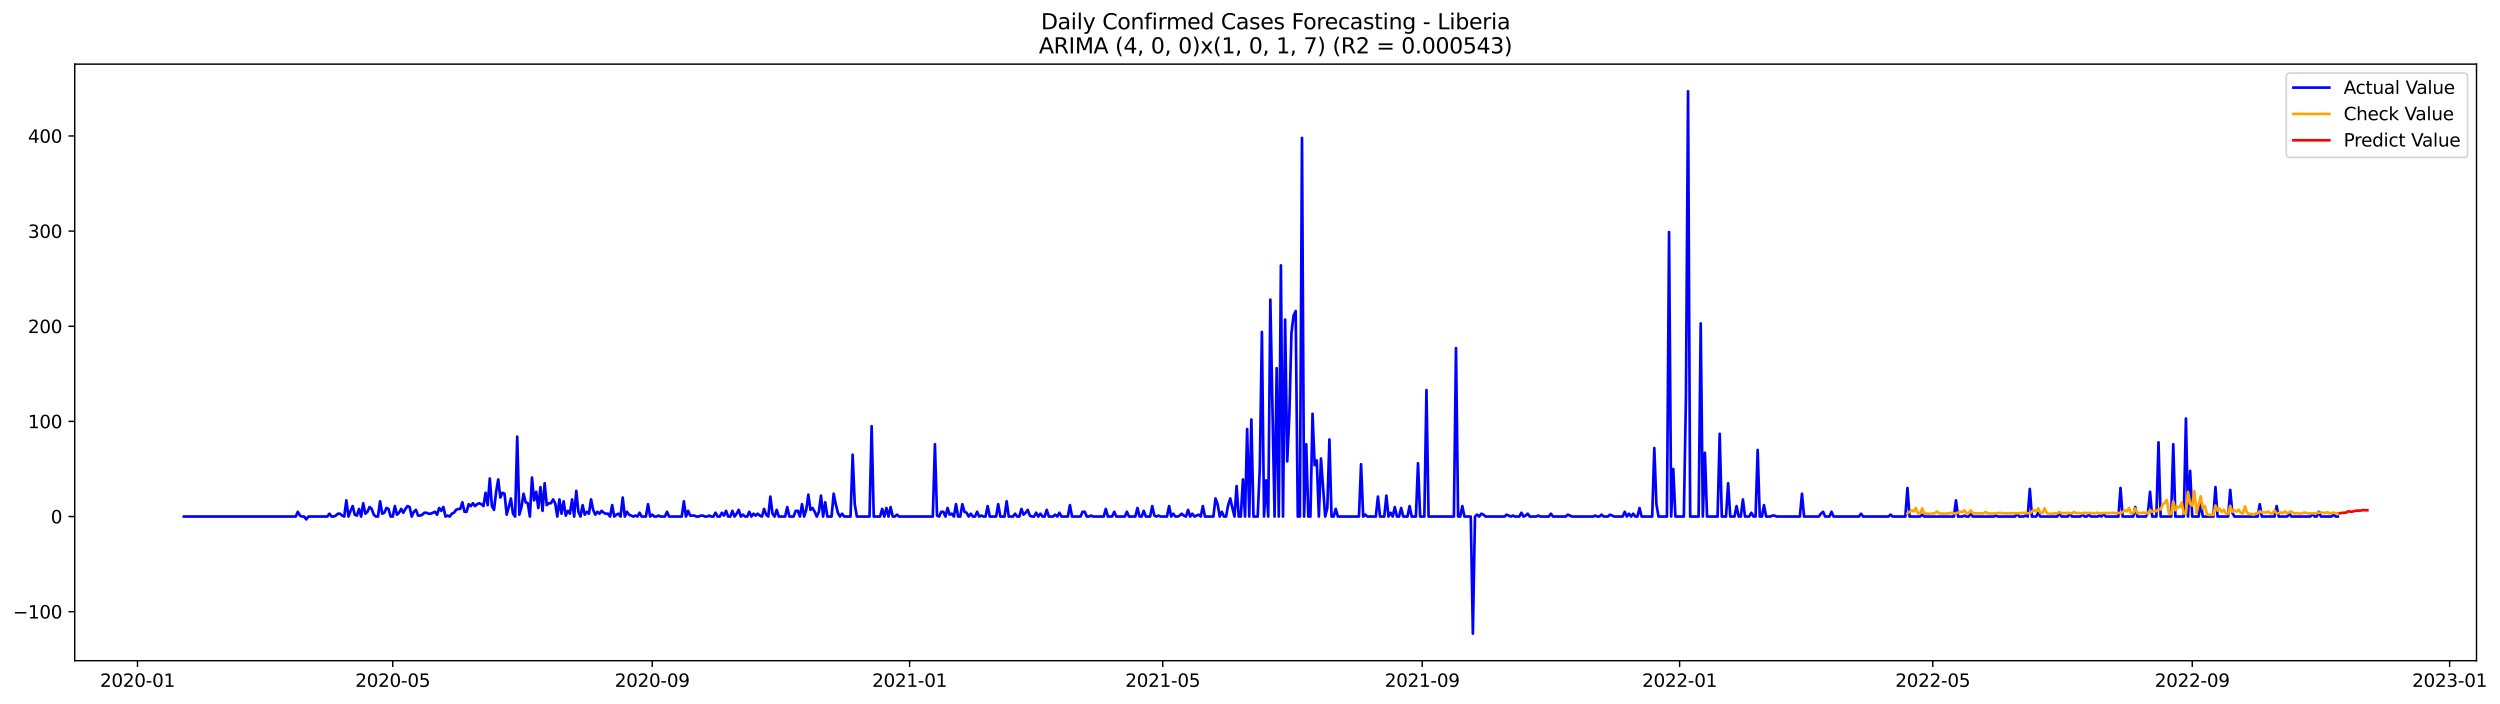 <?xml version="1.0" encoding="utf-8" standalone="no"?>
<!DOCTYPE svg PUBLIC "-//W3C//DTD SVG 1.1//EN"
  "http://www.w3.org/Graphics/SVG/1.1/DTD/svg11.dtd">
<svg xmlns:xlink="http://www.w3.org/1999/xlink" width="1393.961pt" height="392.274pt" viewBox="0 0 1393.961 392.274" xmlns="http://www.w3.org/2000/svg" version="1.1">
 <defs>
  <style type="text/css">*{stroke-linejoin: round; stroke-linecap: butt}</style>
 </defs>
 <g id="figure_1">
  <g id="patch_1">
   <path d="M 0 392.274 
L 1393.961 392.274 
L 1393.961 0 
L 0 0 
z
" style="fill: #ffffff"/>
  </g>
  <g id="axes_1">
   <g id="patch_2">
    <path d="M 41.667 368.396 
L 1380.867 368.396 
L 1380.867 35.755 
L 41.667 35.755 
z
" style="fill: #ffffff"/>
   </g>
   <g id="matplotlib.axis_1">
    <g id="xtick_1">
     <g id="line2d_1">
      <defs>
       <path id="m98b8f688d2" d="M 0 0 
L 0 3.5 
" style="stroke: #000000; stroke-width: 0.8"/>
      </defs>
      <g>
       <use xlink:href="#m98b8f688d2" x="76.662" y="368.396" style="stroke: #000000; stroke-width: 0.8"/>
      </g>
     </g>
     <g id="text_1">
      <!-- 2020-01 -->
      <g transform="translate(55.77 382.994)scale(0.1 -0.1)">
       <defs>
        <path id="DejaVuSans-32" d="M 1228 531 
L 3431 531 
L 3431 0 
L 469 0 
L 469 531 
Q 828 903 1448 1529 
Q 2069 2156 2228 2338 
Q 2531 2678 2651 2914 
Q 2772 3150 2772 3378 
Q 2772 3750 2511 3984 
Q 2250 4219 1831 4219 
Q 1534 4219 1204 4116 
Q 875 4013 500 3803 
L 500 4441 
Q 881 4594 1212 4672 
Q 1544 4750 1819 4750 
Q 2544 4750 2975 4387 
Q 3406 4025 3406 3419 
Q 3406 3131 3298 2873 
Q 3191 2616 2906 2266 
Q 2828 2175 2409 1742 
Q 1991 1309 1228 531 
z
" transform="scale(0.016)"/>
        <path id="DejaVuSans-30" d="M 2034 4250 
Q 1547 4250 1301 3770 
Q 1056 3291 1056 2328 
Q 1056 1369 1301 889 
Q 1547 409 2034 409 
Q 2525 409 2770 889 
Q 3016 1369 3016 2328 
Q 3016 3291 2770 3770 
Q 2525 4250 2034 4250 
z
M 2034 4750 
Q 2819 4750 3233 4129 
Q 3647 3509 3647 2328 
Q 3647 1150 3233 529 
Q 2819 -91 2034 -91 
Q 1250 -91 836 529 
Q 422 1150 422 2328 
Q 422 3509 836 4129 
Q 1250 4750 2034 4750 
z
" transform="scale(0.016)"/>
        <path id="DejaVuSans-2d" d="M 313 2009 
L 1997 2009 
L 1997 1497 
L 313 1497 
L 313 2009 
z
" transform="scale(0.016)"/>
        <path id="DejaVuSans-31" d="M 794 531 
L 1825 531 
L 1825 4091 
L 703 3866 
L 703 4441 
L 1819 4666 
L 2450 4666 
L 2450 531 
L 3481 531 
L 3481 0 
L 794 0 
L 794 531 
z
" transform="scale(0.016)"/>
       </defs>
       <use xlink:href="#DejaVuSans-32"/>
       <use xlink:href="#DejaVuSans-30" x="63.623"/>
       <use xlink:href="#DejaVuSans-32" x="127.246"/>
       <use xlink:href="#DejaVuSans-30" x="190.869"/>
       <use xlink:href="#DejaVuSans-2d" x="254.492"/>
       <use xlink:href="#DejaVuSans-30" x="290.576"/>
       <use xlink:href="#DejaVuSans-31" x="354.199"/>
      </g>
     </g>
    </g>
    <g id="xtick_2">
     <g id="line2d_2">
      <g>
       <use xlink:href="#m98b8f688d2" x="218.992" y="368.396" style="stroke: #000000; stroke-width: 0.8"/>
      </g>
     </g>
     <g id="text_2">
      <!-- 2020-05 -->
      <g transform="translate(198.101 382.994)scale(0.1 -0.1)">
       <defs>
        <path id="DejaVuSans-35" d="M 691 4666 
L 3169 4666 
L 3169 4134 
L 1269 4134 
L 1269 2991 
Q 1406 3038 1543 3061 
Q 1681 3084 1819 3084 
Q 2600 3084 3056 2656 
Q 3513 2228 3513 1497 
Q 3513 744 3044 326 
Q 2575 -91 1722 -91 
Q 1428 -91 1123 -41 
Q 819 9 494 109 
L 494 744 
Q 775 591 1075 516 
Q 1375 441 1709 441 
Q 2250 441 2565 725 
Q 2881 1009 2881 1497 
Q 2881 1984 2565 2268 
Q 2250 2553 1709 2553 
Q 1456 2553 1204 2497 
Q 953 2441 691 2322 
L 691 4666 
z
" transform="scale(0.016)"/>
       </defs>
       <use xlink:href="#DejaVuSans-32"/>
       <use xlink:href="#DejaVuSans-30" x="63.623"/>
       <use xlink:href="#DejaVuSans-32" x="127.246"/>
       <use xlink:href="#DejaVuSans-30" x="190.869"/>
       <use xlink:href="#DejaVuSans-2d" x="254.492"/>
       <use xlink:href="#DejaVuSans-30" x="290.576"/>
       <use xlink:href="#DejaVuSans-35" x="354.199"/>
      </g>
     </g>
    </g>
    <g id="xtick_3">
     <g id="line2d_3">
      <g>
       <use xlink:href="#m98b8f688d2" x="363.675" y="368.396" style="stroke: #000000; stroke-width: 0.8"/>
      </g>
     </g>
     <g id="text_3">
      <!-- 2020-09 -->
      <g transform="translate(342.784 382.994)scale(0.1 -0.1)">
       <defs>
        <path id="DejaVuSans-39" d="M 703 97 
L 703 672 
Q 941 559 1184 500 
Q 1428 441 1663 441 
Q 2288 441 2617 861 
Q 2947 1281 2994 2138 
Q 2813 1869 2534 1725 
Q 2256 1581 1919 1581 
Q 1219 1581 811 2004 
Q 403 2428 403 3163 
Q 403 3881 828 4315 
Q 1253 4750 1959 4750 
Q 2769 4750 3195 4129 
Q 3622 3509 3622 2328 
Q 3622 1225 3098 567 
Q 2575 -91 1691 -91 
Q 1453 -91 1209 -44 
Q 966 3 703 97 
z
M 1959 2075 
Q 2384 2075 2632 2365 
Q 2881 2656 2881 3163 
Q 2881 3666 2632 3958 
Q 2384 4250 1959 4250 
Q 1534 4250 1286 3958 
Q 1038 3666 1038 3163 
Q 1038 2656 1286 2365 
Q 1534 2075 1959 2075 
z
" transform="scale(0.016)"/>
       </defs>
       <use xlink:href="#DejaVuSans-32"/>
       <use xlink:href="#DejaVuSans-30" x="63.623"/>
       <use xlink:href="#DejaVuSans-32" x="127.246"/>
       <use xlink:href="#DejaVuSans-30" x="190.869"/>
       <use xlink:href="#DejaVuSans-2d" x="254.492"/>
       <use xlink:href="#DejaVuSans-30" x="290.576"/>
       <use xlink:href="#DejaVuSans-39" x="354.199"/>
      </g>
     </g>
    </g>
    <g id="xtick_4">
     <g id="line2d_4">
      <g>
       <use xlink:href="#m98b8f688d2" x="507.182" y="368.396" style="stroke: #000000; stroke-width: 0.8"/>
      </g>
     </g>
     <g id="text_4">
      <!-- 2021-01 -->
      <g transform="translate(486.29 382.994)scale(0.1 -0.1)">
       <use xlink:href="#DejaVuSans-32"/>
       <use xlink:href="#DejaVuSans-30" x="63.623"/>
       <use xlink:href="#DejaVuSans-32" x="127.246"/>
       <use xlink:href="#DejaVuSans-31" x="190.869"/>
       <use xlink:href="#DejaVuSans-2d" x="254.492"/>
       <use xlink:href="#DejaVuSans-30" x="290.576"/>
       <use xlink:href="#DejaVuSans-31" x="354.199"/>
      </g>
     </g>
    </g>
    <g id="xtick_5">
     <g id="line2d_5">
      <g>
       <use xlink:href="#m98b8f688d2" x="648.336" y="368.396" style="stroke: #000000; stroke-width: 0.8"/>
      </g>
     </g>
     <g id="text_5">
      <!-- 2021-05 -->
      <g transform="translate(627.445 382.994)scale(0.1 -0.1)">
       <use xlink:href="#DejaVuSans-32"/>
       <use xlink:href="#DejaVuSans-30" x="63.623"/>
       <use xlink:href="#DejaVuSans-32" x="127.246"/>
       <use xlink:href="#DejaVuSans-31" x="190.869"/>
       <use xlink:href="#DejaVuSans-2d" x="254.492"/>
       <use xlink:href="#DejaVuSans-30" x="290.576"/>
       <use xlink:href="#DejaVuSans-35" x="354.199"/>
      </g>
     </g>
    </g>
    <g id="xtick_6">
     <g id="line2d_6">
      <g>
       <use xlink:href="#m98b8f688d2" x="793.019" y="368.396" style="stroke: #000000; stroke-width: 0.8"/>
      </g>
     </g>
     <g id="text_6">
      <!-- 2021-09 -->
      <g transform="translate(772.128 382.994)scale(0.1 -0.1)">
       <use xlink:href="#DejaVuSans-32"/>
       <use xlink:href="#DejaVuSans-30" x="63.623"/>
       <use xlink:href="#DejaVuSans-32" x="127.246"/>
       <use xlink:href="#DejaVuSans-31" x="190.869"/>
       <use xlink:href="#DejaVuSans-2d" x="254.492"/>
       <use xlink:href="#DejaVuSans-30" x="290.576"/>
       <use xlink:href="#DejaVuSans-39" x="354.199"/>
      </g>
     </g>
    </g>
    <g id="xtick_7">
     <g id="line2d_7">
      <g>
       <use xlink:href="#m98b8f688d2" x="936.526" y="368.396" style="stroke: #000000; stroke-width: 0.8"/>
      </g>
     </g>
     <g id="text_7">
      <!-- 2022-01 -->
      <g transform="translate(915.634 382.994)scale(0.1 -0.1)">
       <use xlink:href="#DejaVuSans-32"/>
       <use xlink:href="#DejaVuSans-30" x="63.623"/>
       <use xlink:href="#DejaVuSans-32" x="127.246"/>
       <use xlink:href="#DejaVuSans-32" x="190.869"/>
       <use xlink:href="#DejaVuSans-2d" x="254.492"/>
       <use xlink:href="#DejaVuSans-30" x="290.576"/>
       <use xlink:href="#DejaVuSans-31" x="354.199"/>
      </g>
     </g>
    </g>
    <g id="xtick_8">
     <g id="line2d_8">
      <g>
       <use xlink:href="#m98b8f688d2" x="1077.68" y="368.396" style="stroke: #000000; stroke-width: 0.8"/>
      </g>
     </g>
     <g id="text_8">
      <!-- 2022-05 -->
      <g transform="translate(1056.788 382.994)scale(0.1 -0.1)">
       <use xlink:href="#DejaVuSans-32"/>
       <use xlink:href="#DejaVuSans-30" x="63.623"/>
       <use xlink:href="#DejaVuSans-32" x="127.246"/>
       <use xlink:href="#DejaVuSans-32" x="190.869"/>
       <use xlink:href="#DejaVuSans-2d" x="254.492"/>
       <use xlink:href="#DejaVuSans-30" x="290.576"/>
       <use xlink:href="#DejaVuSans-35" x="354.199"/>
      </g>
     </g>
    </g>
    <g id="xtick_9">
     <g id="line2d_9">
      <g>
       <use xlink:href="#m98b8f688d2" x="1222.363" y="368.396" style="stroke: #000000; stroke-width: 0.8"/>
      </g>
     </g>
     <g id="text_9">
      <!-- 2022-09 -->
      <g transform="translate(1201.471 382.994)scale(0.1 -0.1)">
       <use xlink:href="#DejaVuSans-32"/>
       <use xlink:href="#DejaVuSans-30" x="63.623"/>
       <use xlink:href="#DejaVuSans-32" x="127.246"/>
       <use xlink:href="#DejaVuSans-32" x="190.869"/>
       <use xlink:href="#DejaVuSans-2d" x="254.492"/>
       <use xlink:href="#DejaVuSans-30" x="290.576"/>
       <use xlink:href="#DejaVuSans-39" x="354.199"/>
      </g>
     </g>
    </g>
    <g id="xtick_10">
     <g id="line2d_10">
      <g>
       <use xlink:href="#m98b8f688d2" x="1365.87" y="368.396" style="stroke: #000000; stroke-width: 0.8"/>
      </g>
     </g>
     <g id="text_10">
      <!-- 2023-01 -->
      <g transform="translate(1344.978 382.994)scale(0.1 -0.1)">
       <defs>
        <path id="DejaVuSans-33" d="M 2597 2516 
Q 3050 2419 3304 2112 
Q 3559 1806 3559 1356 
Q 3559 666 3084 287 
Q 2609 -91 1734 -91 
Q 1441 -91 1130 -33 
Q 819 25 488 141 
L 488 750 
Q 750 597 1062 519 
Q 1375 441 1716 441 
Q 2309 441 2620 675 
Q 2931 909 2931 1356 
Q 2931 1769 2642 2001 
Q 2353 2234 1838 2234 
L 1294 2234 
L 1294 2753 
L 1863 2753 
Q 2328 2753 2575 2939 
Q 2822 3125 2822 3475 
Q 2822 3834 2567 4026 
Q 2313 4219 1838 4219 
Q 1578 4219 1281 4162 
Q 984 4106 628 3988 
L 628 4550 
Q 988 4650 1302 4700 
Q 1616 4750 1894 4750 
Q 2613 4750 3031 4423 
Q 3450 4097 3450 3541 
Q 3450 3153 3228 2886 
Q 3006 2619 2597 2516 
z
" transform="scale(0.016)"/>
       </defs>
       <use xlink:href="#DejaVuSans-32"/>
       <use xlink:href="#DejaVuSans-30" x="63.623"/>
       <use xlink:href="#DejaVuSans-32" x="127.246"/>
       <use xlink:href="#DejaVuSans-33" x="190.869"/>
       <use xlink:href="#DejaVuSans-2d" x="254.492"/>
       <use xlink:href="#DejaVuSans-30" x="290.576"/>
       <use xlink:href="#DejaVuSans-31" x="354.199"/>
      </g>
     </g>
    </g>
   </g>
   <g id="matplotlib.axis_2">
    <g id="ytick_1">
     <g id="line2d_11">
      <defs>
       <path id="m71b355e174" d="M 0 0 
L -3.5 0 
" style="stroke: #000000; stroke-width: 0.8"/>
      </defs>
      <g>
       <use xlink:href="#m71b355e174" x="41.667" y="341.073" style="stroke: #000000; stroke-width: 0.8"/>
      </g>
     </g>
     <g id="text_11">
      <!-- −100 -->
      <g transform="translate(7.2 344.873)scale(0.1 -0.1)">
       <defs>
        <path id="DejaVuSans-2212" d="M 678 2272 
L 4684 2272 
L 4684 1741 
L 678 1741 
L 678 2272 
z
" transform="scale(0.016)"/>
       </defs>
       <use xlink:href="#DejaVuSans-2212"/>
       <use xlink:href="#DejaVuSans-31" x="83.789"/>
       <use xlink:href="#DejaVuSans-30" x="147.412"/>
       <use xlink:href="#DejaVuSans-30" x="211.035"/>
      </g>
     </g>
    </g>
    <g id="ytick_2">
     <g id="line2d_12">
      <g>
       <use xlink:href="#m71b355e174" x="41.667" y="288.021" style="stroke: #000000; stroke-width: 0.8"/>
      </g>
     </g>
     <g id="text_12">
      <!-- 0 -->
      <g transform="translate(28.305 291.82)scale(0.1 -0.1)">
       <use xlink:href="#DejaVuSans-30"/>
      </g>
     </g>
    </g>
    <g id="ytick_3">
     <g id="line2d_13">
      <g>
       <use xlink:href="#m71b355e174" x="41.667" y="234.968" style="stroke: #000000; stroke-width: 0.8"/>
      </g>
     </g>
     <g id="text_13">
      <!-- 100 -->
      <g transform="translate(15.58 238.767)scale(0.1 -0.1)">
       <use xlink:href="#DejaVuSans-31"/>
       <use xlink:href="#DejaVuSans-30" x="63.623"/>
       <use xlink:href="#DejaVuSans-30" x="127.246"/>
      </g>
     </g>
    </g>
    <g id="ytick_4">
     <g id="line2d_14">
      <g>
       <use xlink:href="#m71b355e174" x="41.667" y="181.916" style="stroke: #000000; stroke-width: 0.8"/>
      </g>
     </g>
     <g id="text_14">
      <!-- 200 -->
      <g transform="translate(15.58 185.715)scale(0.1 -0.1)">
       <use xlink:href="#DejaVuSans-32"/>
       <use xlink:href="#DejaVuSans-30" x="63.623"/>
       <use xlink:href="#DejaVuSans-30" x="127.246"/>
      </g>
     </g>
    </g>
    <g id="ytick_5">
     <g id="line2d_15">
      <g>
       <use xlink:href="#m71b355e174" x="41.667" y="128.863" style="stroke: #000000; stroke-width: 0.8"/>
      </g>
     </g>
     <g id="text_15">
      <!-- 300 -->
      <g transform="translate(15.58 132.662)scale(0.1 -0.1)">
       <use xlink:href="#DejaVuSans-33"/>
       <use xlink:href="#DejaVuSans-30" x="63.623"/>
       <use xlink:href="#DejaVuSans-30" x="127.246"/>
      </g>
     </g>
    </g>
    <g id="ytick_6">
     <g id="line2d_16">
      <g>
       <use xlink:href="#m71b355e174" x="41.667" y="75.81" style="stroke: #000000; stroke-width: 0.8"/>
      </g>
     </g>
     <g id="text_16">
      <!-- 400 -->
      <g transform="translate(15.58 79.609)scale(0.1 -0.1)">
       <defs>
        <path id="DejaVuSans-34" d="M 2419 4116 
L 825 1625 
L 2419 1625 
L 2419 4116 
z
M 2253 4666 
L 3047 4666 
L 3047 1625 
L 3713 1625 
L 3713 1100 
L 3047 1100 
L 3047 0 
L 2419 0 
L 2419 1100 
L 313 1100 
L 313 1709 
L 2253 4666 
z
" transform="scale(0.016)"/>
       </defs>
       <use xlink:href="#DejaVuSans-34"/>
       <use xlink:href="#DejaVuSans-30" x="63.623"/>
       <use xlink:href="#DejaVuSans-30" x="127.246"/>
      </g>
     </g>
    </g>
   </g>
   <g id="line2d_17">
    <path d="M 102.54 288.021 
L 164.883 288.021 
L 166.059 285.368 
L 167.236 287.49 
L 168.412 288.021 
L 169.588 288.021 
L 170.764 289.612 
L 171.941 288.021 
L 182.527 288.021 
L 183.704 286.429 
L 184.88 288.021 
L 186.056 288.021 
L 187.232 287.49 
L 188.409 286.429 
L 189.585 286.429 
L 190.761 287.49 
L 191.938 288.021 
L 193.114 279.002 
L 194.29 288.021 
L 195.466 284.838 
L 196.643 282.185 
L 197.819 286.96 
L 198.995 287.49 
L 200.172 283.777 
L 201.348 288.021 
L 202.524 280.593 
L 203.7 286.429 
L 204.877 285.368 
L 206.053 282.716 
L 207.229 283.777 
L 208.406 286.96 
L 209.582 288.021 
L 210.758 288.021 
L 211.934 279.532 
L 213.111 286.429 
L 214.287 285.899 
L 215.463 283.246 
L 216.64 283.777 
L 217.816 288.021 
L 218.992 288.021 
L 220.168 282.185 
L 221.345 286.96 
L 222.521 285.899 
L 223.697 283.777 
L 224.874 285.899 
L 226.05 283.777 
L 227.226 282.185 
L 228.402 282.716 
L 229.579 288.021 
L 230.755 285.368 
L 231.931 284.307 
L 233.108 287.49 
L 234.284 287.49 
L 235.46 286.96 
L 236.636 285.899 
L 237.813 285.899 
L 238.989 286.429 
L 240.165 286.429 
L 242.518 285.368 
L 243.694 286.96 
L 244.87 283.246 
L 246.047 284.838 
L 247.223 282.716 
L 248.399 288.021 
L 249.575 287.49 
L 250.752 288.021 
L 251.928 286.429 
L 253.104 285.899 
L 254.281 284.307 
L 255.457 283.777 
L 256.633 283.777 
L 257.809 280.063 
L 258.986 285.368 
L 260.162 285.368 
L 261.338 281.124 
L 262.515 282.185 
L 263.691 280.593 
L 264.867 282.185 
L 266.043 281.124 
L 267.22 280.593 
L 268.396 281.124 
L 269.572 282.185 
L 270.749 274.758 
L 271.925 281.654 
L 273.101 266.8 
L 274.277 282.185 
L 275.454 284.307 
L 276.63 274.227 
L 277.806 267.33 
L 278.983 277.41 
L 280.159 274.758 
L 281.335 275.288 
L 282.511 286.96 
L 283.688 282.716 
L 284.864 277.941 
L 286.04 286.429 
L 287.217 288.021 
L 288.393 243.457 
L 289.569 286.96 
L 290.745 282.716 
L 291.922 275.288 
L 293.098 280.063 
L 294.274 280.593 
L 295.451 288.021 
L 296.627 266.269 
L 297.803 279.002 
L 298.979 274.227 
L 300.156 283.246 
L 301.332 271.574 
L 302.508 284.838 
L 303.685 269.452 
L 304.861 281.654 
L 306.037 280.593 
L 307.213 280.593 
L 308.39 278.471 
L 309.566 280.593 
L 310.742 288.021 
L 311.919 278.471 
L 313.095 286.429 
L 314.271 279.532 
L 315.447 287.49 
L 316.624 284.838 
L 317.8 286.429 
L 318.976 278.471 
L 320.153 288.021 
L 321.329 273.697 
L 322.505 285.368 
L 323.681 288.021 
L 324.858 281.654 
L 326.034 286.96 
L 327.21 285.368 
L 328.387 286.429 
L 329.563 278.471 
L 330.739 284.307 
L 331.915 286.96 
L 333.092 285.368 
L 334.268 286.429 
L 335.444 284.838 
L 336.621 285.899 
L 337.797 286.429 
L 338.973 286.429 
L 340.149 288.021 
L 341.326 281.654 
L 342.502 288.021 
L 343.678 286.96 
L 344.855 286.429 
L 346.031 288.021 
L 347.207 277.41 
L 348.383 288.021 
L 349.56 285.368 
L 350.736 286.96 
L 353.089 288.021 
L 354.265 287.49 
L 355.441 288.021 
L 356.617 285.899 
L 357.794 288.021 
L 360.146 288.021 
L 361.323 281.124 
L 362.499 288.021 
L 363.675 286.96 
L 364.851 288.021 
L 366.028 288.021 
L 367.204 287.49 
L 368.38 288.021 
L 370.733 288.021 
L 371.909 285.368 
L 373.085 288.021 
L 380.143 288.021 
L 381.319 279.532 
L 382.496 288.021 
L 383.672 284.838 
L 384.848 287.49 
L 387.201 287.49 
L 388.377 288.021 
L 389.553 288.021 
L 390.73 287.49 
L 391.906 287.49 
L 393.082 288.021 
L 394.258 288.021 
L 395.435 287.49 
L 396.611 288.021 
L 397.787 288.021 
L 398.964 285.899 
L 400.14 288.021 
L 401.316 288.021 
L 402.492 285.899 
L 403.669 287.49 
L 404.845 284.838 
L 406.021 288.021 
L 407.198 288.021 
L 408.374 284.838 
L 409.55 288.021 
L 410.726 286.429 
L 411.903 284.307 
L 413.079 288.021 
L 414.255 286.96 
L 415.432 288.021 
L 416.608 288.021 
L 417.784 285.368 
L 418.96 288.021 
L 420.137 286.429 
L 421.313 287.49 
L 422.489 286.429 
L 423.666 287.49 
L 424.842 288.021 
L 426.018 283.777 
L 427.194 286.96 
L 428.371 288.021 
L 429.547 276.88 
L 430.723 286.429 
L 431.9 288.021 
L 433.076 284.307 
L 434.252 288.021 
L 437.781 288.021 
L 438.957 282.716 
L 440.134 288.021 
L 442.486 288.021 
L 443.662 284.838 
L 444.839 284.838 
L 446.015 288.021 
L 447.191 281.124 
L 448.368 288.021 
L 449.544 284.307 
L 450.72 275.819 
L 451.896 284.307 
L 453.073 283.246 
L 454.249 285.368 
L 455.425 288.021 
L 456.602 285.368 
L 457.778 276.349 
L 458.954 288.021 
L 460.13 280.063 
L 461.307 288.021 
L 463.659 288.021 
L 464.836 275.288 
L 466.012 281.124 
L 467.188 285.899 
L 468.364 288.021 
L 469.541 286.429 
L 470.717 288.021 
L 474.246 288.021 
L 475.422 253.537 
L 476.598 281.124 
L 477.775 288.021 
L 484.832 288.021 
L 486.009 237.621 
L 487.185 288.021 
L 490.714 288.021 
L 491.89 283.777 
L 493.066 288.021 
L 494.243 283.246 
L 495.419 288.021 
L 496.595 282.716 
L 497.772 288.021 
L 498.948 288.021 
L 500.124 286.96 
L 501.3 288.021 
L 520.121 288.021 
L 521.297 247.701 
L 522.474 287.49 
L 523.65 288.021 
L 524.826 285.368 
L 526.002 285.368 
L 527.179 288.021 
L 528.355 283.246 
L 529.531 286.96 
L 530.708 286.429 
L 531.884 288.021 
L 533.06 281.124 
L 534.236 288.021 
L 535.413 288.021 
L 536.589 281.124 
L 537.765 285.368 
L 538.941 285.899 
L 540.118 288.021 
L 541.294 286.429 
L 542.47 288.021 
L 543.647 288.021 
L 544.823 285.368 
L 545.999 288.021 
L 547.175 287.49 
L 548.352 288.021 
L 549.528 288.021 
L 550.704 282.185 
L 551.881 288.021 
L 555.409 288.021 
L 556.586 281.124 
L 557.762 288.021 
L 560.115 288.021 
L 561.291 279.532 
L 562.467 288.021 
L 564.82 288.021 
L 565.996 286.429 
L 567.172 288.021 
L 568.349 288.021 
L 569.525 283.777 
L 570.701 286.96 
L 571.877 285.899 
L 573.054 284.307 
L 574.23 287.49 
L 575.406 288.021 
L 576.583 288.021 
L 577.759 285.899 
L 578.935 288.021 
L 580.111 286.429 
L 581.288 288.021 
L 582.464 288.021 
L 583.64 284.307 
L 584.817 288.021 
L 587.169 288.021 
L 588.345 286.96 
L 589.522 288.021 
L 590.698 285.899 
L 591.874 288.021 
L 595.403 288.021 
L 596.579 281.654 
L 597.756 288.021 
L 602.461 288.021 
L 603.637 285.368 
L 604.813 285.368 
L 605.99 288.021 
L 607.166 288.021 
L 608.342 287.49 
L 609.519 288.021 
L 615.4 288.021 
L 616.576 283.777 
L 617.753 288.021 
L 620.105 288.021 
L 621.281 285.368 
L 622.458 288.021 
L 627.163 288.021 
L 628.339 285.368 
L 629.515 288.021 
L 633.044 288.021 
L 634.221 283.246 
L 635.397 288.021 
L 636.573 288.021 
L 637.749 284.838 
L 638.926 288.021 
L 641.278 288.021 
L 642.455 282.185 
L 643.631 287.49 
L 644.807 288.021 
L 645.983 287.49 
L 647.16 288.021 
L 650.689 288.021 
L 651.865 282.185 
L 653.041 288.021 
L 654.217 286.429 
L 655.394 288.021 
L 656.57 288.021 
L 657.746 287.49 
L 658.923 286.429 
L 660.099 287.49 
L 661.275 288.021 
L 662.451 284.307 
L 663.628 288.021 
L 664.804 286.429 
L 665.98 288.021 
L 668.333 286.96 
L 669.509 288.021 
L 670.685 282.185 
L 671.862 288.021 
L 676.567 288.021 
L 677.743 277.941 
L 678.919 281.124 
L 680.096 288.021 
L 681.272 285.368 
L 682.448 288.021 
L 683.625 288.021 
L 684.801 281.654 
L 685.977 277.941 
L 687.153 283.246 
L 688.33 288.021 
L 689.506 271.044 
L 690.682 288.021 
L 691.858 288.021 
L 693.035 267.33 
L 694.211 288.021 
L 695.387 239.212 
L 696.564 288.021 
L 697.74 233.907 
L 698.916 288.021 
L 701.269 288.021 
L 702.445 260.964 
L 703.621 185.099 
L 704.798 288.021 
L 705.974 267.861 
L 707.15 288.021 
L 708.326 167.061 
L 710.679 288.021 
L 711.855 205.259 
L 713.032 288.021 
L 714.208 147.962 
L 715.384 288.021 
L 716.56 178.202 
L 717.737 257.25 
L 718.913 231.785 
L 720.089 185.629 
L 721.266 176.08 
L 722.442 173.427 
L 723.618 288.021 
L 724.794 288.021 
L 725.971 76.871 
L 727.147 288.021 
L 728.323 247.701 
L 729.5 288.021 
L 730.676 288.021 
L 731.852 230.724 
L 733.028 259.372 
L 734.205 256.72 
L 735.381 288.021 
L 736.557 255.659 
L 738.91 288.021 
L 740.086 283.246 
L 741.262 245.048 
L 742.439 288.021 
L 743.615 288.021 
L 744.791 283.777 
L 745.968 288.021 
L 757.73 288.021 
L 758.907 258.842 
L 760.083 288.021 
L 761.259 286.96 
L 762.436 288.021 
L 767.141 288.021 
L 768.317 276.88 
L 769.493 288.021 
L 771.846 288.021 
L 773.022 276.349 
L 774.198 288.021 
L 775.375 285.899 
L 776.551 288.021 
L 777.727 282.716 
L 778.904 288.021 
L 780.08 288.021 
L 781.256 283.246 
L 782.432 288.021 
L 784.785 288.021 
L 785.961 282.185 
L 787.138 288.021 
L 789.49 288.021 
L 790.666 258.311 
L 791.843 288.021 
L 794.195 288.021 
L 795.372 217.461 
L 796.548 288.021 
L 810.663 288.021 
L 811.84 194.118 
L 813.016 288.021 
L 814.192 288.021 
L 815.368 282.185 
L 816.545 288.021 
L 820.074 288.021 
L 821.25 353.276 
L 822.426 288.021 
L 823.602 286.96 
L 824.779 288.021 
L 825.955 286.429 
L 827.131 286.96 
L 828.308 288.021 
L 838.894 288.021 
L 840.07 286.96 
L 842.423 288.021 
L 843.599 287.49 
L 844.775 288.021 
L 847.128 288.021 
L 848.304 285.899 
L 849.481 288.021 
L 850.657 287.49 
L 851.833 286.429 
L 853.009 288.021 
L 856.538 288.021 
L 857.715 287.49 
L 858.891 288.021 
L 863.596 288.021 
L 864.772 286.429 
L 865.949 288.021 
L 873.006 288.021 
L 874.183 286.96 
L 876.535 288.021 
L 888.298 288.021 
L 889.474 287.49 
L 890.651 288.021 
L 891.827 288.021 
L 893.003 286.96 
L 894.179 288.021 
L 896.532 288.021 
L 897.708 286.96 
L 900.061 288.021 
L 904.766 288.021 
L 905.942 285.368 
L 907.119 288.021 
L 908.295 286.429 
L 909.471 288.021 
L 910.647 286.429 
L 911.824 288.021 
L 913 288.021 
L 914.176 283.246 
L 915.353 288.021 
L 921.234 288.021 
L 922.41 249.823 
L 923.587 281.124 
L 924.763 288.021 
L 929.468 288.021 
L 930.644 129.393 
L 931.821 288.021 
L 932.997 261.494 
L 934.173 288.021 
L 938.878 288.021 
L 940.055 221.174 
L 941.231 50.876 
L 942.407 288.021 
L 947.112 288.021 
L 948.289 180.324 
L 949.465 288.021 
L 950.641 252.476 
L 951.817 288.021 
L 957.699 288.021 
L 958.875 241.865 
L 960.051 288.021 
L 962.404 288.021 
L 963.58 269.452 
L 964.757 288.021 
L 967.109 288.021 
L 968.285 282.185 
L 969.462 288.021 
L 970.638 288.021 
L 971.814 278.471 
L 972.991 288.021 
L 975.343 288.021 
L 976.519 285.899 
L 977.696 288.021 
L 978.872 288.021 
L 980.048 250.884 
L 981.225 288.021 
L 982.401 288.021 
L 983.577 281.654 
L 984.753 288.021 
L 987.106 288.021 
L 988.282 287.49 
L 989.458 287.49 
L 990.635 288.021 
L 1003.574 288.021 
L 1004.75 275.288 
L 1005.926 288.021 
L 1014.16 288.021 
L 1015.337 286.429 
L 1016.513 285.368 
L 1017.689 288.021 
L 1020.042 288.021 
L 1021.218 285.368 
L 1022.394 288.021 
L 1036.51 288.021 
L 1037.686 286.429 
L 1038.862 288.021 
L 1052.978 288.021 
L 1054.154 286.96 
L 1055.33 288.021 
L 1062.388 288.021 
L 1063.564 272.105 
L 1064.741 288.021 
L 1070.622 288.021 
L 1071.798 286.96 
L 1072.975 288.021 
L 1089.443 288.021 
L 1090.619 279.002 
L 1091.795 288.021 
L 1094.148 288.021 
L 1095.324 287.49 
L 1096.5 288.021 
L 1097.677 288.021 
L 1098.853 286.429 
L 1100.029 288.021 
L 1111.792 288.021 
L 1112.968 287.49 
L 1114.145 288.021 
L 1123.555 288.021 
L 1124.731 286.429 
L 1125.908 288.021 
L 1128.26 288.021 
L 1129.436 287.49 
L 1130.613 288.021 
L 1131.789 272.635 
L 1132.965 288.021 
L 1135.318 288.021 
L 1136.494 285.899 
L 1137.67 288.021 
L 1147.081 288.021 
L 1148.257 285.899 
L 1149.433 288.021 
L 1152.962 288.021 
L 1154.138 286.429 
L 1155.315 288.021 
L 1160.02 288.021 
L 1161.196 286.96 
L 1162.372 288.021 
L 1163.549 288.021 
L 1164.725 286.96 
L 1165.901 288.021 
L 1169.43 288.021 
L 1170.606 287.49 
L 1171.783 288.021 
L 1172.959 286.429 
L 1174.135 288.021 
L 1181.193 288.021 
L 1182.369 272.105 
L 1183.545 288.021 
L 1189.427 288.021 
L 1190.603 282.716 
L 1191.779 288.021 
L 1196.485 288.021 
L 1197.661 285.899 
L 1198.837 274.227 
L 1200.013 288.021 
L 1202.366 288.021 
L 1203.542 246.64 
L 1204.719 288.021 
L 1210.6 288.021 
L 1211.776 247.701 
L 1212.953 288.021 
L 1217.658 288.021 
L 1218.834 233.377 
L 1220.01 288.021 
L 1221.187 262.555 
L 1222.363 288.021 
L 1225.892 288.021 
L 1227.068 280.063 
L 1228.244 288.021 
L 1234.126 288.021 
L 1235.302 271.574 
L 1236.478 288.021 
L 1242.36 288.021 
L 1243.536 273.166 
L 1244.712 285.899 
L 1245.889 288.021 
L 1258.828 288.021 
L 1260.004 281.124 
L 1261.18 288.021 
L 1268.238 288.021 
L 1269.414 282.185 
L 1270.591 288.021 
L 1275.296 288.021 
L 1276.472 286.429 
L 1277.648 288.021 
L 1288.235 288.021 
L 1289.411 286.429 
L 1290.587 288.021 
L 1291.764 288.021 
L 1292.94 285.368 
L 1294.116 288.021 
L 1299.998 288.021 
L 1301.174 286.96 
L 1302.35 288.021 
L 1303.526 288.021 
L 1303.526 288.021 
" clip-path="url(#p7221d45c11)" style="fill: none; stroke: #0000ff; stroke-width: 1.5; stroke-linecap: square"/>
   </g>
   <g id="line2d_18">
    <path d="M 1063.564 286.243 
L 1065.917 284.532 
L 1067.093 285.115 
L 1068.27 283.3 
L 1069.446 286.232 
L 1070.622 286.164 
L 1071.798 283.468 
L 1072.975 286.328 
L 1074.151 286.42 
L 1075.327 286.368 
L 1076.504 286.546 
L 1077.68 286.232 
L 1078.856 286.211 
L 1080.032 285.183 
L 1081.209 286.289 
L 1084.738 286.425 
L 1085.914 286.232 
L 1087.09 286.225 
L 1088.266 285.904 
L 1089.443 286.25 
L 1090.619 286.268 
L 1092.972 285.321 
L 1094.148 285.576 
L 1095.324 284.568 
L 1096.5 286.101 
L 1097.677 286.18 
L 1098.853 284.636 
L 1100.029 286.141 
L 1101.206 286.248 
L 1105.911 286.243 
L 1107.087 285.475 
L 1108.263 286.291 
L 1111.792 286.344 
L 1115.321 285.938 
L 1116.497 286.212 
L 1117.674 286.162 
L 1120.026 286.267 
L 1121.202 286.137 
L 1122.379 286.238 
L 1123.555 286.168 
L 1124.731 286.244 
L 1129.436 285.909 
L 1130.613 286.206 
L 1131.789 286.155 
L 1132.965 285.113 
L 1134.141 284.499 
L 1135.318 285.145 
L 1136.494 283.421 
L 1137.67 286.07 
L 1138.847 286.009 
L 1140.023 283.406 
L 1141.199 285.903 
L 1142.375 286.544 
L 1145.904 286.235 
L 1147.081 286.273 
L 1148.257 285.423 
L 1149.433 286.208 
L 1150.609 286.101 
L 1151.786 286.141 
L 1152.962 285.882 
L 1154.138 286.233 
L 1155.315 286.161 
L 1156.491 285.439 
L 1157.667 286.163 
L 1158.843 286.009 
L 1160.02 286.279 
L 1161.196 286.313 
L 1162.372 285.9 
L 1163.549 286.136 
L 1164.725 285.99 
L 1165.901 286.015 
L 1167.077 286.19 
L 1168.254 286.169 
L 1169.43 285.877 
L 1170.606 286.155 
L 1171.783 286.23 
L 1172.959 285.952 
L 1174.135 286.164 
L 1175.311 286.005 
L 1176.488 286.134 
L 1177.664 285.923 
L 1180.017 286.245 
L 1181.193 285.895 
L 1182.369 286.27 
L 1184.722 284.543 
L 1185.898 285.121 
L 1187.074 283.263 
L 1188.251 286.236 
L 1189.427 286.127 
L 1190.603 283.477 
L 1191.779 286.117 
L 1192.956 285.966 
L 1194.132 286.062 
L 1195.308 285.753 
L 1196.485 286.233 
L 1197.661 286.199 
L 1198.837 284.337 
L 1200.013 285.379 
L 1201.19 284.787 
L 1202.366 284.973 
L 1203.542 284.016 
L 1204.719 284.062 
L 1205.895 281.396 
L 1207.071 280.288 
L 1208.247 278.805 
L 1209.424 286.578 
L 1210.6 286.516 
L 1211.776 279.581 
L 1212.953 284.494 
L 1214.129 282.545 
L 1215.305 282.906 
L 1216.481 280.191 
L 1217.658 286.34 
L 1218.834 286.321 
L 1220.01 274.276 
L 1221.187 280.832 
L 1222.363 281.885 
L 1223.539 273.808 
L 1224.715 286.106 
L 1227.068 276.759 
L 1228.244 283.471 
L 1229.421 282.123 
L 1230.597 286.876 
L 1231.773 287.113 
L 1234.126 287.058 
L 1235.302 281.887 
L 1236.478 284.709 
L 1237.655 283.593 
L 1238.831 285.519 
L 1240.007 284.191 
L 1241.183 286.501 
L 1242.36 286.49 
L 1243.536 282.014 
L 1244.712 285.396 
L 1245.889 284.557 
L 1247.065 285.282 
L 1248.241 284.177 
L 1249.417 285.925 
L 1250.594 286.313 
L 1251.77 282.33 
L 1252.946 285.981 
L 1254.123 286.541 
L 1255.299 286.571 
L 1256.475 286.996 
L 1257.651 286.326 
L 1258.828 286.257 
L 1260.004 285.012 
L 1261.18 285.792 
L 1262.357 285.586 
L 1263.533 285.837 
L 1264.709 285.2 
L 1265.885 286.261 
L 1267.062 286.24 
L 1268.238 284.651 
L 1269.414 286.27 
L 1270.591 286.085 
L 1271.767 285.724 
L 1272.943 286.103 
L 1274.119 285.166 
L 1275.296 286.234 
L 1277.648 285.146 
L 1278.824 286.163 
L 1280.001 286.263 
L 1281.177 286.105 
L 1282.353 286.422 
L 1283.53 286.233 
L 1284.706 285.801 
L 1285.882 285.933 
L 1287.058 286.294 
L 1290.587 286.208 
L 1294.116 285.706 
L 1295.292 285.965 
L 1296.469 286.06 
L 1297.645 285.499 
L 1298.821 286.265 
L 1299.998 286.262 
L 1301.174 285.749 
L 1302.35 286.222 
L 1303.526 286.173 
L 1303.526 286.173 
" clip-path="url(#p7221d45c11)" style="fill: none; stroke: #ffa500; stroke-width: 1.5; stroke-linecap: square"/>
   </g>
   <g id="line2d_19">
    <path d="M 1304.703 286.195 
L 1305.879 285.949 
L 1307.055 285.937 
L 1308.232 285.776 
L 1309.408 285.067 
L 1310.584 285.326 
L 1311.76 285.263 
L 1312.937 284.877 
L 1314.113 284.723 
L 1315.289 284.717 
L 1316.466 284.66 
L 1317.642 284.407 
L 1318.818 284.533 
L 1319.994 284.514 
" clip-path="url(#p7221d45c11)" style="fill: none; stroke: #ff0000; stroke-width: 1.5; stroke-linecap: square"/>
   </g>
   <g id="patch_3">
    <path d="M 41.667 368.396 
L 41.667 35.755 
" style="fill: none; stroke: #000000; stroke-width: 0.8; stroke-linejoin: miter; stroke-linecap: square"/>
   </g>
   <g id="patch_4">
    <path d="M 1380.867 368.396 
L 1380.867 35.755 
" style="fill: none; stroke: #000000; stroke-width: 0.8; stroke-linejoin: miter; stroke-linecap: square"/>
   </g>
   <g id="patch_5">
    <path d="M 41.667 368.396 
L 1380.867 368.396 
" style="fill: none; stroke: #000000; stroke-width: 0.8; stroke-linejoin: miter; stroke-linecap: square"/>
   </g>
   <g id="patch_6">
    <path d="M 41.667 35.755 
L 1380.867 35.755 
" style="fill: none; stroke: #000000; stroke-width: 0.8; stroke-linejoin: miter; stroke-linecap: square"/>
   </g>
   <g id="text_17">
    <!-- Daily Confirmed Cases Forecasting - Liberia -->
    <g transform="translate(580.446 16.318)scale(0.12 -0.12)">
     <defs>
      <path id="DejaVuSans-44" d="M 1259 4147 
L 1259 519 
L 2022 519 
Q 2988 519 3436 956 
Q 3884 1394 3884 2338 
Q 3884 3275 3436 3711 
Q 2988 4147 2022 4147 
L 1259 4147 
z
M 628 4666 
L 1925 4666 
Q 3281 4666 3915 4102 
Q 4550 3538 4550 2338 
Q 4550 1131 3912 565 
Q 3275 0 1925 0 
L 628 0 
L 628 4666 
z
" transform="scale(0.016)"/>
      <path id="DejaVuSans-61" d="M 2194 1759 
Q 1497 1759 1228 1600 
Q 959 1441 959 1056 
Q 959 750 1161 570 
Q 1363 391 1709 391 
Q 2188 391 2477 730 
Q 2766 1069 2766 1631 
L 2766 1759 
L 2194 1759 
z
M 3341 1997 
L 3341 0 
L 2766 0 
L 2766 531 
Q 2569 213 2275 61 
Q 1981 -91 1556 -91 
Q 1019 -91 701 211 
Q 384 513 384 1019 
Q 384 1609 779 1909 
Q 1175 2209 1959 2209 
L 2766 2209 
L 2766 2266 
Q 2766 2663 2505 2880 
Q 2244 3097 1772 3097 
Q 1472 3097 1187 3025 
Q 903 2953 641 2809 
L 641 3341 
Q 956 3463 1253 3523 
Q 1550 3584 1831 3584 
Q 2591 3584 2966 3190 
Q 3341 2797 3341 1997 
z
" transform="scale(0.016)"/>
      <path id="DejaVuSans-69" d="M 603 3500 
L 1178 3500 
L 1178 0 
L 603 0 
L 603 3500 
z
M 603 4863 
L 1178 4863 
L 1178 4134 
L 603 4134 
L 603 4863 
z
" transform="scale(0.016)"/>
      <path id="DejaVuSans-6c" d="M 603 4863 
L 1178 4863 
L 1178 0 
L 603 0 
L 603 4863 
z
" transform="scale(0.016)"/>
      <path id="DejaVuSans-79" d="M 2059 -325 
Q 1816 -950 1584 -1140 
Q 1353 -1331 966 -1331 
L 506 -1331 
L 506 -850 
L 844 -850 
Q 1081 -850 1212 -737 
Q 1344 -625 1503 -206 
L 1606 56 
L 191 3500 
L 800 3500 
L 1894 763 
L 2988 3500 
L 3597 3500 
L 2059 -325 
z
" transform="scale(0.016)"/>
      <path id="DejaVuSans-20" transform="scale(0.016)"/>
      <path id="DejaVuSans-43" d="M 4122 4306 
L 4122 3641 
Q 3803 3938 3442 4084 
Q 3081 4231 2675 4231 
Q 1875 4231 1450 3742 
Q 1025 3253 1025 2328 
Q 1025 1406 1450 917 
Q 1875 428 2675 428 
Q 3081 428 3442 575 
Q 3803 722 4122 1019 
L 4122 359 
Q 3791 134 3420 21 
Q 3050 -91 2638 -91 
Q 1578 -91 968 557 
Q 359 1206 359 2328 
Q 359 3453 968 4101 
Q 1578 4750 2638 4750 
Q 3056 4750 3426 4639 
Q 3797 4528 4122 4306 
z
" transform="scale(0.016)"/>
      <path id="DejaVuSans-6f" d="M 1959 3097 
Q 1497 3097 1228 2736 
Q 959 2375 959 1747 
Q 959 1119 1226 758 
Q 1494 397 1959 397 
Q 2419 397 2687 759 
Q 2956 1122 2956 1747 
Q 2956 2369 2687 2733 
Q 2419 3097 1959 3097 
z
M 1959 3584 
Q 2709 3584 3137 3096 
Q 3566 2609 3566 1747 
Q 3566 888 3137 398 
Q 2709 -91 1959 -91 
Q 1206 -91 779 398 
Q 353 888 353 1747 
Q 353 2609 779 3096 
Q 1206 3584 1959 3584 
z
" transform="scale(0.016)"/>
      <path id="DejaVuSans-6e" d="M 3513 2113 
L 3513 0 
L 2938 0 
L 2938 2094 
Q 2938 2591 2744 2837 
Q 2550 3084 2163 3084 
Q 1697 3084 1428 2787 
Q 1159 2491 1159 1978 
L 1159 0 
L 581 0 
L 581 3500 
L 1159 3500 
L 1159 2956 
Q 1366 3272 1645 3428 
Q 1925 3584 2291 3584 
Q 2894 3584 3203 3211 
Q 3513 2838 3513 2113 
z
" transform="scale(0.016)"/>
      <path id="DejaVuSans-66" d="M 2375 4863 
L 2375 4384 
L 1825 4384 
Q 1516 4384 1395 4259 
Q 1275 4134 1275 3809 
L 1275 3500 
L 2222 3500 
L 2222 3053 
L 1275 3053 
L 1275 0 
L 697 0 
L 697 3053 
L 147 3053 
L 147 3500 
L 697 3500 
L 697 3744 
Q 697 4328 969 4595 
Q 1241 4863 1831 4863 
L 2375 4863 
z
" transform="scale(0.016)"/>
      <path id="DejaVuSans-72" d="M 2631 2963 
Q 2534 3019 2420 3045 
Q 2306 3072 2169 3072 
Q 1681 3072 1420 2755 
Q 1159 2438 1159 1844 
L 1159 0 
L 581 0 
L 581 3500 
L 1159 3500 
L 1159 2956 
Q 1341 3275 1631 3429 
Q 1922 3584 2338 3584 
Q 2397 3584 2469 3576 
Q 2541 3569 2628 3553 
L 2631 2963 
z
" transform="scale(0.016)"/>
      <path id="DejaVuSans-6d" d="M 3328 2828 
Q 3544 3216 3844 3400 
Q 4144 3584 4550 3584 
Q 5097 3584 5394 3201 
Q 5691 2819 5691 2113 
L 5691 0 
L 5113 0 
L 5113 2094 
Q 5113 2597 4934 2840 
Q 4756 3084 4391 3084 
Q 3944 3084 3684 2787 
Q 3425 2491 3425 1978 
L 3425 0 
L 2847 0 
L 2847 2094 
Q 2847 2600 2669 2842 
Q 2491 3084 2119 3084 
Q 1678 3084 1418 2786 
Q 1159 2488 1159 1978 
L 1159 0 
L 581 0 
L 581 3500 
L 1159 3500 
L 1159 2956 
Q 1356 3278 1631 3431 
Q 1906 3584 2284 3584 
Q 2666 3584 2933 3390 
Q 3200 3197 3328 2828 
z
" transform="scale(0.016)"/>
      <path id="DejaVuSans-65" d="M 3597 1894 
L 3597 1613 
L 953 1613 
Q 991 1019 1311 708 
Q 1631 397 2203 397 
Q 2534 397 2845 478 
Q 3156 559 3463 722 
L 3463 178 
Q 3153 47 2828 -22 
Q 2503 -91 2169 -91 
Q 1331 -91 842 396 
Q 353 884 353 1716 
Q 353 2575 817 3079 
Q 1281 3584 2069 3584 
Q 2775 3584 3186 3129 
Q 3597 2675 3597 1894 
z
M 3022 2063 
Q 3016 2534 2758 2815 
Q 2500 3097 2075 3097 
Q 1594 3097 1305 2825 
Q 1016 2553 972 2059 
L 3022 2063 
z
" transform="scale(0.016)"/>
      <path id="DejaVuSans-64" d="M 2906 2969 
L 2906 4863 
L 3481 4863 
L 3481 0 
L 2906 0 
L 2906 525 
Q 2725 213 2448 61 
Q 2172 -91 1784 -91 
Q 1150 -91 751 415 
Q 353 922 353 1747 
Q 353 2572 751 3078 
Q 1150 3584 1784 3584 
Q 2172 3584 2448 3432 
Q 2725 3281 2906 2969 
z
M 947 1747 
Q 947 1113 1208 752 
Q 1469 391 1925 391 
Q 2381 391 2643 752 
Q 2906 1113 2906 1747 
Q 2906 2381 2643 2742 
Q 2381 3103 1925 3103 
Q 1469 3103 1208 2742 
Q 947 2381 947 1747 
z
" transform="scale(0.016)"/>
      <path id="DejaVuSans-73" d="M 2834 3397 
L 2834 2853 
Q 2591 2978 2328 3040 
Q 2066 3103 1784 3103 
Q 1356 3103 1142 2972 
Q 928 2841 928 2578 
Q 928 2378 1081 2264 
Q 1234 2150 1697 2047 
L 1894 2003 
Q 2506 1872 2764 1633 
Q 3022 1394 3022 966 
Q 3022 478 2636 193 
Q 2250 -91 1575 -91 
Q 1294 -91 989 -36 
Q 684 19 347 128 
L 347 722 
Q 666 556 975 473 
Q 1284 391 1588 391 
Q 1994 391 2212 530 
Q 2431 669 2431 922 
Q 2431 1156 2273 1281 
Q 2116 1406 1581 1522 
L 1381 1569 
Q 847 1681 609 1914 
Q 372 2147 372 2553 
Q 372 3047 722 3315 
Q 1072 3584 1716 3584 
Q 2034 3584 2315 3537 
Q 2597 3491 2834 3397 
z
" transform="scale(0.016)"/>
      <path id="DejaVuSans-46" d="M 628 4666 
L 3309 4666 
L 3309 4134 
L 1259 4134 
L 1259 2759 
L 3109 2759 
L 3109 2228 
L 1259 2228 
L 1259 0 
L 628 0 
L 628 4666 
z
" transform="scale(0.016)"/>
      <path id="DejaVuSans-63" d="M 3122 3366 
L 3122 2828 
Q 2878 2963 2633 3030 
Q 2388 3097 2138 3097 
Q 1578 3097 1268 2742 
Q 959 2388 959 1747 
Q 959 1106 1268 751 
Q 1578 397 2138 397 
Q 2388 397 2633 464 
Q 2878 531 3122 666 
L 3122 134 
Q 2881 22 2623 -34 
Q 2366 -91 2075 -91 
Q 1284 -91 818 406 
Q 353 903 353 1747 
Q 353 2603 823 3093 
Q 1294 3584 2113 3584 
Q 2378 3584 2631 3529 
Q 2884 3475 3122 3366 
z
" transform="scale(0.016)"/>
      <path id="DejaVuSans-74" d="M 1172 4494 
L 1172 3500 
L 2356 3500 
L 2356 3053 
L 1172 3053 
L 1172 1153 
Q 1172 725 1289 603 
Q 1406 481 1766 481 
L 2356 481 
L 2356 0 
L 1766 0 
Q 1100 0 847 248 
Q 594 497 594 1153 
L 594 3053 
L 172 3053 
L 172 3500 
L 594 3500 
L 594 4494 
L 1172 4494 
z
" transform="scale(0.016)"/>
      <path id="DejaVuSans-67" d="M 2906 1791 
Q 2906 2416 2648 2759 
Q 2391 3103 1925 3103 
Q 1463 3103 1205 2759 
Q 947 2416 947 1791 
Q 947 1169 1205 825 
Q 1463 481 1925 481 
Q 2391 481 2648 825 
Q 2906 1169 2906 1791 
z
M 3481 434 
Q 3481 -459 3084 -895 
Q 2688 -1331 1869 -1331 
Q 1566 -1331 1297 -1286 
Q 1028 -1241 775 -1147 
L 775 -588 
Q 1028 -725 1275 -790 
Q 1522 -856 1778 -856 
Q 2344 -856 2625 -561 
Q 2906 -266 2906 331 
L 2906 616 
Q 2728 306 2450 153 
Q 2172 0 1784 0 
Q 1141 0 747 490 
Q 353 981 353 1791 
Q 353 2603 747 3093 
Q 1141 3584 1784 3584 
Q 2172 3584 2450 3431 
Q 2728 3278 2906 2969 
L 2906 3500 
L 3481 3500 
L 3481 434 
z
" transform="scale(0.016)"/>
      <path id="DejaVuSans-4c" d="M 628 4666 
L 1259 4666 
L 1259 531 
L 3531 531 
L 3531 0 
L 628 0 
L 628 4666 
z
" transform="scale(0.016)"/>
      <path id="DejaVuSans-62" d="M 3116 1747 
Q 3116 2381 2855 2742 
Q 2594 3103 2138 3103 
Q 1681 3103 1420 2742 
Q 1159 2381 1159 1747 
Q 1159 1113 1420 752 
Q 1681 391 2138 391 
Q 2594 391 2855 752 
Q 3116 1113 3116 1747 
z
M 1159 2969 
Q 1341 3281 1617 3432 
Q 1894 3584 2278 3584 
Q 2916 3584 3314 3078 
Q 3713 2572 3713 1747 
Q 3713 922 3314 415 
Q 2916 -91 2278 -91 
Q 1894 -91 1617 61 
Q 1341 213 1159 525 
L 1159 0 
L 581 0 
L 581 4863 
L 1159 4863 
L 1159 2969 
z
" transform="scale(0.016)"/>
     </defs>
     <use xlink:href="#DejaVuSans-44"/>
     <use xlink:href="#DejaVuSans-61" x="77.002"/>
     <use xlink:href="#DejaVuSans-69" x="138.281"/>
     <use xlink:href="#DejaVuSans-6c" x="166.064"/>
     <use xlink:href="#DejaVuSans-79" x="193.848"/>
     <use xlink:href="#DejaVuSans-20" x="253.027"/>
     <use xlink:href="#DejaVuSans-43" x="284.814"/>
     <use xlink:href="#DejaVuSans-6f" x="354.639"/>
     <use xlink:href="#DejaVuSans-6e" x="415.82"/>
     <use xlink:href="#DejaVuSans-66" x="479.199"/>
     <use xlink:href="#DejaVuSans-69" x="514.404"/>
     <use xlink:href="#DejaVuSans-72" x="542.188"/>
     <use xlink:href="#DejaVuSans-6d" x="581.551"/>
     <use xlink:href="#DejaVuSans-65" x="678.963"/>
     <use xlink:href="#DejaVuSans-64" x="740.486"/>
     <use xlink:href="#DejaVuSans-20" x="803.963"/>
     <use xlink:href="#DejaVuSans-43" x="835.75"/>
     <use xlink:href="#DejaVuSans-61" x="905.574"/>
     <use xlink:href="#DejaVuSans-73" x="966.854"/>
     <use xlink:href="#DejaVuSans-65" x="1018.953"/>
     <use xlink:href="#DejaVuSans-73" x="1080.477"/>
     <use xlink:href="#DejaVuSans-20" x="1132.576"/>
     <use xlink:href="#DejaVuSans-46" x="1164.363"/>
     <use xlink:href="#DejaVuSans-6f" x="1218.258"/>
     <use xlink:href="#DejaVuSans-72" x="1279.439"/>
     <use xlink:href="#DejaVuSans-65" x="1318.303"/>
     <use xlink:href="#DejaVuSans-63" x="1379.826"/>
     <use xlink:href="#DejaVuSans-61" x="1434.807"/>
     <use xlink:href="#DejaVuSans-73" x="1496.086"/>
     <use xlink:href="#DejaVuSans-74" x="1548.186"/>
     <use xlink:href="#DejaVuSans-69" x="1587.395"/>
     <use xlink:href="#DejaVuSans-6e" x="1615.178"/>
     <use xlink:href="#DejaVuSans-67" x="1678.557"/>
     <use xlink:href="#DejaVuSans-20" x="1742.033"/>
     <use xlink:href="#DejaVuSans-2d" x="1773.82"/>
     <use xlink:href="#DejaVuSans-20" x="1809.904"/>
     <use xlink:href="#DejaVuSans-4c" x="1841.691"/>
     <use xlink:href="#DejaVuSans-69" x="1897.404"/>
     <use xlink:href="#DejaVuSans-62" x="1925.188"/>
     <use xlink:href="#DejaVuSans-65" x="1988.664"/>
     <use xlink:href="#DejaVuSans-72" x="2050.188"/>
     <use xlink:href="#DejaVuSans-69" x="2091.301"/>
     <use xlink:href="#DejaVuSans-61" x="2119.084"/>
    </g>
    <!-- ARIMA (4, 0, 0)x(1, 0, 1, 7) (R2 = 0.000543) -->
    <g transform="translate(579.283 29.756)scale(0.12 -0.12)">
     <defs>
      <path id="DejaVuSans-41" d="M 2188 4044 
L 1331 1722 
L 3047 1722 
L 2188 4044 
z
M 1831 4666 
L 2547 4666 
L 4325 0 
L 3669 0 
L 3244 1197 
L 1141 1197 
L 716 0 
L 50 0 
L 1831 4666 
z
" transform="scale(0.016)"/>
      <path id="DejaVuSans-52" d="M 2841 2188 
Q 3044 2119 3236 1894 
Q 3428 1669 3622 1275 
L 4263 0 
L 3584 0 
L 2988 1197 
Q 2756 1666 2539 1819 
Q 2322 1972 1947 1972 
L 1259 1972 
L 1259 0 
L 628 0 
L 628 4666 
L 2053 4666 
Q 2853 4666 3247 4331 
Q 3641 3997 3641 3322 
Q 3641 2881 3436 2590 
Q 3231 2300 2841 2188 
z
M 1259 4147 
L 1259 2491 
L 2053 2491 
Q 2509 2491 2742 2702 
Q 2975 2913 2975 3322 
Q 2975 3731 2742 3939 
Q 2509 4147 2053 4147 
L 1259 4147 
z
" transform="scale(0.016)"/>
      <path id="DejaVuSans-49" d="M 628 4666 
L 1259 4666 
L 1259 0 
L 628 0 
L 628 4666 
z
" transform="scale(0.016)"/>
      <path id="DejaVuSans-4d" d="M 628 4666 
L 1569 4666 
L 2759 1491 
L 3956 4666 
L 4897 4666 
L 4897 0 
L 4281 0 
L 4281 4097 
L 3078 897 
L 2444 897 
L 1241 4097 
L 1241 0 
L 628 0 
L 628 4666 
z
" transform="scale(0.016)"/>
      <path id="DejaVuSans-28" d="M 1984 4856 
Q 1566 4138 1362 3434 
Q 1159 2731 1159 2009 
Q 1159 1288 1364 580 
Q 1569 -128 1984 -844 
L 1484 -844 
Q 1016 -109 783 600 
Q 550 1309 550 2009 
Q 550 2706 781 3412 
Q 1013 4119 1484 4856 
L 1984 4856 
z
" transform="scale(0.016)"/>
      <path id="DejaVuSans-2c" d="M 750 794 
L 1409 794 
L 1409 256 
L 897 -744 
L 494 -744 
L 750 256 
L 750 794 
z
" transform="scale(0.016)"/>
      <path id="DejaVuSans-29" d="M 513 4856 
L 1013 4856 
Q 1481 4119 1714 3412 
Q 1947 2706 1947 2009 
Q 1947 1309 1714 600 
Q 1481 -109 1013 -844 
L 513 -844 
Q 928 -128 1133 580 
Q 1338 1288 1338 2009 
Q 1338 2731 1133 3434 
Q 928 4138 513 4856 
z
" transform="scale(0.016)"/>
      <path id="DejaVuSans-78" d="M 3513 3500 
L 2247 1797 
L 3578 0 
L 2900 0 
L 1881 1375 
L 863 0 
L 184 0 
L 1544 1831 
L 300 3500 
L 978 3500 
L 1906 2253 
L 2834 3500 
L 3513 3500 
z
" transform="scale(0.016)"/>
      <path id="DejaVuSans-37" d="M 525 4666 
L 3525 4666 
L 3525 4397 
L 1831 0 
L 1172 0 
L 2766 4134 
L 525 4134 
L 525 4666 
z
" transform="scale(0.016)"/>
      <path id="DejaVuSans-3d" d="M 678 2906 
L 4684 2906 
L 4684 2381 
L 678 2381 
L 678 2906 
z
M 678 1631 
L 4684 1631 
L 4684 1100 
L 678 1100 
L 678 1631 
z
" transform="scale(0.016)"/>
      <path id="DejaVuSans-2e" d="M 684 794 
L 1344 794 
L 1344 0 
L 684 0 
L 684 794 
z
" transform="scale(0.016)"/>
     </defs>
     <use xlink:href="#DejaVuSans-41"/>
     <use xlink:href="#DejaVuSans-52" x="68.408"/>
     <use xlink:href="#DejaVuSans-49" x="137.891"/>
     <use xlink:href="#DejaVuSans-4d" x="167.383"/>
     <use xlink:href="#DejaVuSans-41" x="253.662"/>
     <use xlink:href="#DejaVuSans-20" x="322.07"/>
     <use xlink:href="#DejaVuSans-28" x="353.857"/>
     <use xlink:href="#DejaVuSans-34" x="392.871"/>
     <use xlink:href="#DejaVuSans-2c" x="456.494"/>
     <use xlink:href="#DejaVuSans-20" x="488.281"/>
     <use xlink:href="#DejaVuSans-30" x="520.068"/>
     <use xlink:href="#DejaVuSans-2c" x="583.691"/>
     <use xlink:href="#DejaVuSans-20" x="615.479"/>
     <use xlink:href="#DejaVuSans-30" x="647.266"/>
     <use xlink:href="#DejaVuSans-29" x="710.889"/>
     <use xlink:href="#DejaVuSans-78" x="749.902"/>
     <use xlink:href="#DejaVuSans-28" x="809.082"/>
     <use xlink:href="#DejaVuSans-31" x="848.096"/>
     <use xlink:href="#DejaVuSans-2c" x="911.719"/>
     <use xlink:href="#DejaVuSans-20" x="943.506"/>
     <use xlink:href="#DejaVuSans-30" x="975.293"/>
     <use xlink:href="#DejaVuSans-2c" x="1038.916"/>
     <use xlink:href="#DejaVuSans-20" x="1070.703"/>
     <use xlink:href="#DejaVuSans-31" x="1102.49"/>
     <use xlink:href="#DejaVuSans-2c" x="1166.113"/>
     <use xlink:href="#DejaVuSans-20" x="1197.9"/>
     <use xlink:href="#DejaVuSans-37" x="1229.688"/>
     <use xlink:href="#DejaVuSans-29" x="1293.311"/>
     <use xlink:href="#DejaVuSans-20" x="1332.324"/>
     <use xlink:href="#DejaVuSans-28" x="1364.111"/>
     <use xlink:href="#DejaVuSans-52" x="1403.125"/>
     <use xlink:href="#DejaVuSans-32" x="1472.607"/>
     <use xlink:href="#DejaVuSans-20" x="1536.23"/>
     <use xlink:href="#DejaVuSans-3d" x="1568.018"/>
     <use xlink:href="#DejaVuSans-20" x="1651.807"/>
     <use xlink:href="#DejaVuSans-30" x="1683.594"/>
     <use xlink:href="#DejaVuSans-2e" x="1747.217"/>
     <use xlink:href="#DejaVuSans-30" x="1779.004"/>
     <use xlink:href="#DejaVuSans-30" x="1842.627"/>
     <use xlink:href="#DejaVuSans-30" x="1906.25"/>
     <use xlink:href="#DejaVuSans-35" x="1969.873"/>
     <use xlink:href="#DejaVuSans-34" x="2033.496"/>
     <use xlink:href="#DejaVuSans-33" x="2097.119"/>
     <use xlink:href="#DejaVuSans-29" x="2160.742"/>
    </g>
   </g>
   <g id="legend_1">
    <g id="patch_7">
     <path d="M 1276.787 87.79 
L 1373.867 87.79 
Q 1375.867 87.79 1375.867 85.79 
L 1375.867 42.755 
Q 1375.867 40.755 1373.867 40.755 
L 1276.787 40.755 
Q 1274.787 40.755 1274.787 42.755 
L 1274.787 85.79 
Q 1274.787 87.79 1276.787 87.79 
z
" style="fill: #ffffff; opacity: 0.8; stroke: #cccccc; stroke-linejoin: miter"/>
    </g>
    <g id="line2d_20">
     <path d="M 1278.787 48.854 
L 1288.787 48.854 
L 1298.787 48.854 
" style="fill: none; stroke: #0000ff; stroke-width: 1.5; stroke-linecap: square"/>
    </g>
    <g id="text_18">
     <!-- Actual Value -->
     <g transform="translate(1306.787 52.354)scale(0.1 -0.1)">
      <defs>
       <path id="DejaVuSans-75" d="M 544 1381 
L 544 3500 
L 1119 3500 
L 1119 1403 
Q 1119 906 1312 657 
Q 1506 409 1894 409 
Q 2359 409 2629 706 
Q 2900 1003 2900 1516 
L 2900 3500 
L 3475 3500 
L 3475 0 
L 2900 0 
L 2900 538 
Q 2691 219 2414 64 
Q 2138 -91 1772 -91 
Q 1169 -91 856 284 
Q 544 659 544 1381 
z
M 1991 3584 
L 1991 3584 
z
" transform="scale(0.016)"/>
       <path id="DejaVuSans-56" d="M 1831 0 
L 50 4666 
L 709 4666 
L 2188 738 
L 3669 4666 
L 4325 4666 
L 2547 0 
L 1831 0 
z
" transform="scale(0.016)"/>
      </defs>
      <use xlink:href="#DejaVuSans-41"/>
      <use xlink:href="#DejaVuSans-63" x="66.658"/>
      <use xlink:href="#DejaVuSans-74" x="121.639"/>
      <use xlink:href="#DejaVuSans-75" x="160.848"/>
      <use xlink:href="#DejaVuSans-61" x="224.227"/>
      <use xlink:href="#DejaVuSans-6c" x="285.506"/>
      <use xlink:href="#DejaVuSans-20" x="313.289"/>
      <use xlink:href="#DejaVuSans-56" x="345.076"/>
      <use xlink:href="#DejaVuSans-61" x="405.734"/>
      <use xlink:href="#DejaVuSans-6c" x="467.014"/>
      <use xlink:href="#DejaVuSans-75" x="494.797"/>
      <use xlink:href="#DejaVuSans-65" x="558.176"/>
     </g>
    </g>
    <g id="line2d_21">
     <path d="M 1278.787 63.532 
L 1288.787 63.532 
L 1298.787 63.532 
" style="fill: none; stroke: #ffa500; stroke-width: 1.5; stroke-linecap: square"/>
    </g>
    <g id="text_19">
     <!-- Check Value -->
     <g transform="translate(1306.787 67.032)scale(0.1 -0.1)">
      <defs>
       <path id="DejaVuSans-68" d="M 3513 2113 
L 3513 0 
L 2938 0 
L 2938 2094 
Q 2938 2591 2744 2837 
Q 2550 3084 2163 3084 
Q 1697 3084 1428 2787 
Q 1159 2491 1159 1978 
L 1159 0 
L 581 0 
L 581 4863 
L 1159 4863 
L 1159 2956 
Q 1366 3272 1645 3428 
Q 1925 3584 2291 3584 
Q 2894 3584 3203 3211 
Q 3513 2838 3513 2113 
z
" transform="scale(0.016)"/>
       <path id="DejaVuSans-6b" d="M 581 4863 
L 1159 4863 
L 1159 1991 
L 2875 3500 
L 3609 3500 
L 1753 1863 
L 3688 0 
L 2938 0 
L 1159 1709 
L 1159 0 
L 581 0 
L 581 4863 
z
" transform="scale(0.016)"/>
      </defs>
      <use xlink:href="#DejaVuSans-43"/>
      <use xlink:href="#DejaVuSans-68" x="69.824"/>
      <use xlink:href="#DejaVuSans-65" x="133.203"/>
      <use xlink:href="#DejaVuSans-63" x="194.727"/>
      <use xlink:href="#DejaVuSans-6b" x="249.707"/>
      <use xlink:href="#DejaVuSans-20" x="307.617"/>
      <use xlink:href="#DejaVuSans-56" x="339.404"/>
      <use xlink:href="#DejaVuSans-61" x="400.062"/>
      <use xlink:href="#DejaVuSans-6c" x="461.342"/>
      <use xlink:href="#DejaVuSans-75" x="489.125"/>
      <use xlink:href="#DejaVuSans-65" x="552.504"/>
     </g>
    </g>
    <g id="line2d_22">
     <path d="M 1278.787 78.21 
L 1288.787 78.21 
L 1298.787 78.21 
" style="fill: none; stroke: #ff0000; stroke-width: 1.5; stroke-linecap: square"/>
    </g>
    <g id="text_20">
     <!-- Predict Value -->
     <g transform="translate(1306.787 81.71)scale(0.1 -0.1)">
      <defs>
       <path id="DejaVuSans-50" d="M 1259 4147 
L 1259 2394 
L 2053 2394 
Q 2494 2394 2734 2622 
Q 2975 2850 2975 3272 
Q 2975 3691 2734 3919 
Q 2494 4147 2053 4147 
L 1259 4147 
z
M 628 4666 
L 2053 4666 
Q 2838 4666 3239 4311 
Q 3641 3956 3641 3272 
Q 3641 2581 3239 2228 
Q 2838 1875 2053 1875 
L 1259 1875 
L 1259 0 
L 628 0 
L 628 4666 
z
" transform="scale(0.016)"/>
      </defs>
      <use xlink:href="#DejaVuSans-50"/>
      <use xlink:href="#DejaVuSans-72" x="58.553"/>
      <use xlink:href="#DejaVuSans-65" x="97.416"/>
      <use xlink:href="#DejaVuSans-64" x="158.939"/>
      <use xlink:href="#DejaVuSans-69" x="222.416"/>
      <use xlink:href="#DejaVuSans-63" x="250.199"/>
      <use xlink:href="#DejaVuSans-74" x="305.18"/>
      <use xlink:href="#DejaVuSans-20" x="344.389"/>
      <use xlink:href="#DejaVuSans-56" x="376.176"/>
      <use xlink:href="#DejaVuSans-61" x="436.834"/>
      <use xlink:href="#DejaVuSans-6c" x="498.113"/>
      <use xlink:href="#DejaVuSans-75" x="525.896"/>
      <use xlink:href="#DejaVuSans-65" x="589.275"/>
     </g>
    </g>
   </g>
  </g>
 </g>
 <defs>
  <clipPath id="p7221d45c11">
   <rect x="41.667" y="35.755" width="1339.2" height="332.64"/>
  </clipPath>
 </defs>
</svg>

